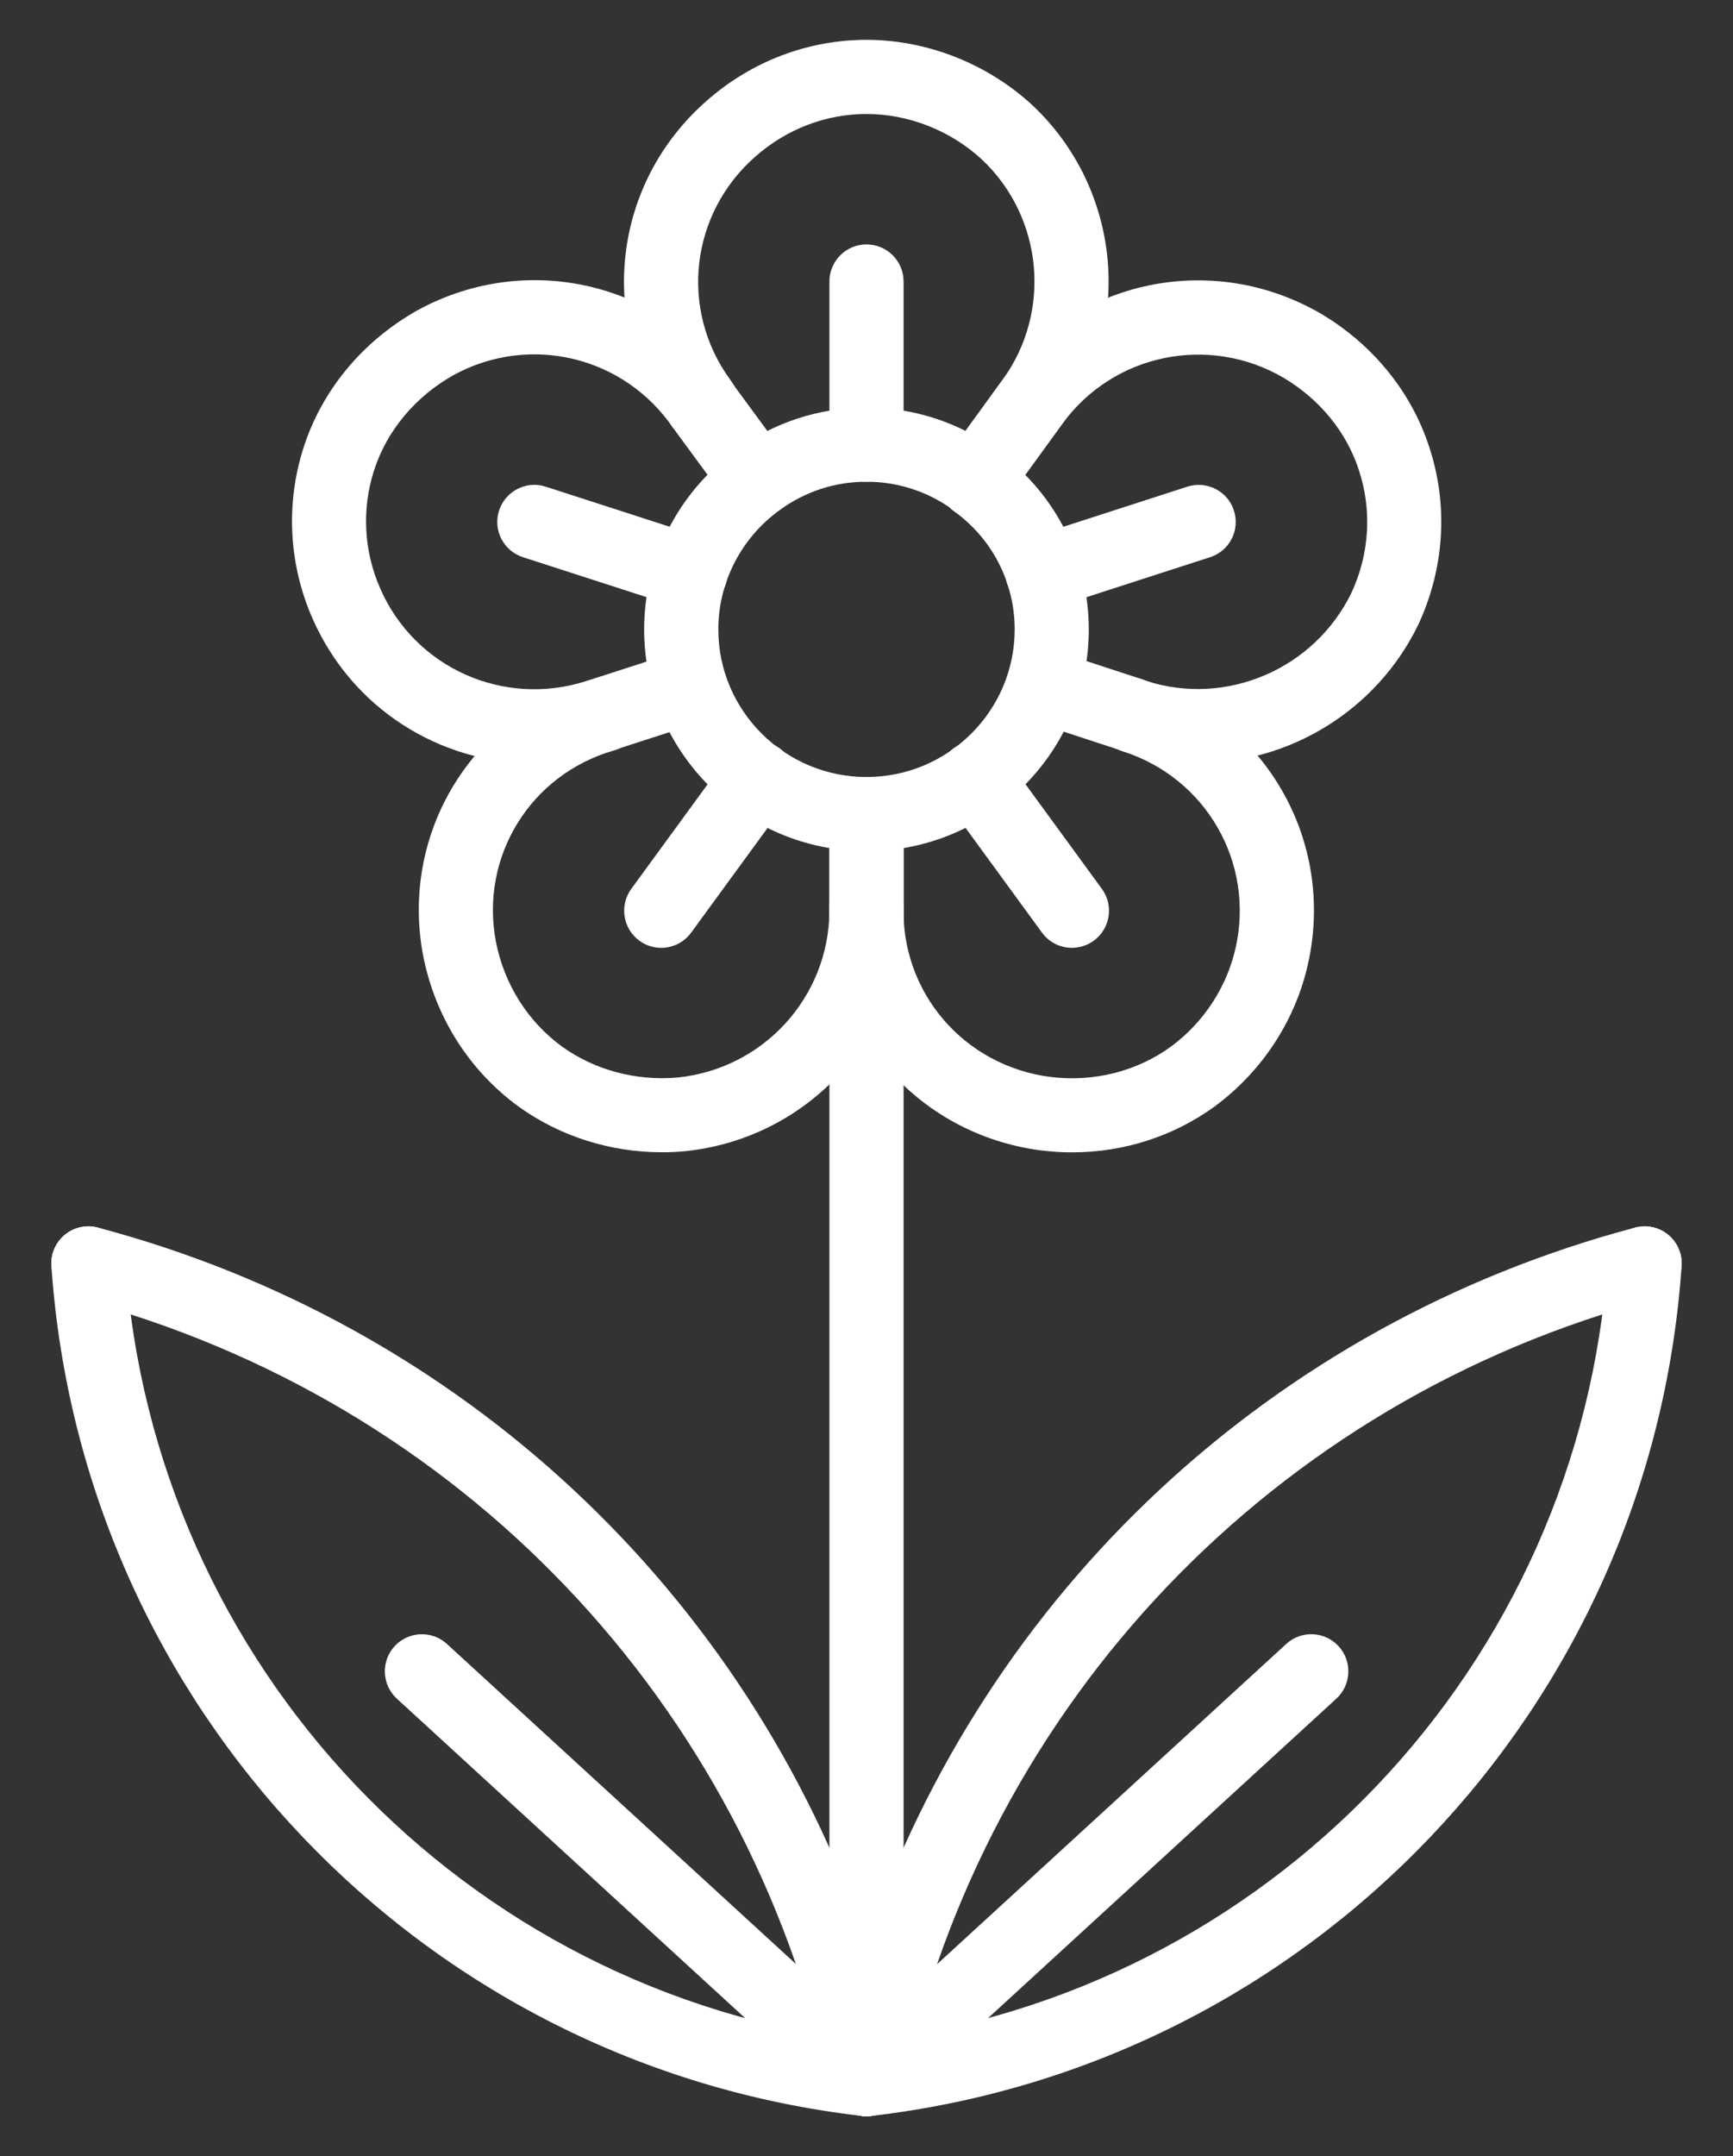 <?xml version="1.0" encoding="utf-8"?>
<!-- Generator: Adobe Illustrator 26.0.2, SVG Export Plug-In . SVG Version: 6.00 Build 0)  -->
<svg version="1.1" xmlns="http://www.w3.org/2000/svg" xmlns:xlink="http://www.w3.org/1999/xlink" x="0px" y="0px"
	 viewBox="0 0 210.74 262" style="enable-background:new 0 0 210.74 262;" xml:space="preserve">
<rect x="0" y="0" width="210.74" height="262" fill="#333333" stroke="none"/>
<style type="text/css">
	.st0{fill:#FFFFFF;}
</style>
<g id="Background">
</g>
<g id="Icons">
	<g>
		<g>
			<path class="st0" d="M105.37,103.43c-14.91,0-27.04-12.09-27.04-26.95c0-8.57,4.17-16.7,11.15-21.76
				c4.62-3.39,10.12-5.19,15.89-5.19c5.77,0,11.27,1.8,15.91,5.2c0.22,0.16,0.42,0.34,0.6,0.53c6.6,5,10.52,12.87,10.52,21.21
				C132.41,91.34,120.28,103.43,105.37,103.43z M105.37,58.54c-3.84,0-7.5,1.2-10.58,3.46c-4.67,3.38-7.44,8.79-7.44,14.48
				c0,9.89,8.09,17.94,18.02,17.94s18.02-8.05,18.02-17.94c0-5.71-2.76-11.07-7.38-14.35c-0.22-0.16-0.43-0.33-0.61-0.52
				C112.43,59.6,108.98,58.54,105.37,58.54z"/>
		</g>
		<g>
			<path class="st0" d="M88.5,61.04L82,52.2c-0.07-0.09-0.13-0.19-0.2-0.29l-0.36-0.58c-8.86-12.28-6.96-29.04,4.47-39.06
				c5.42-4.79,12.33-7.43,19.46-7.43c7.36,0,14.72,2.9,20.19,7.96c10.78,10.15,12.33,26.76,3.64,38.67l-6.94,9.55l-7.29-5.3
				l6.94-9.56c6.02-8.26,4.94-19.77-2.51-26.78c-3.79-3.51-8.92-5.53-14.04-5.53c-4.93,0-9.73,1.84-13.51,5.18
				c-7.94,6.97-9.25,18.63-3.04,27.13c0.07,0.09,0.13,0.18,0.19,0.28L89.37,47l6.39,8.7L88.5,61.04z"/>
		</g>
		<g>
			<path class="st0" d="M64.94,92.77c-11.44,0-22.14-6.65-26.95-17.64c-2.89-6.59-3.26-13.96-1.07-20.76
				c2.26-7,7.19-12.93,13.89-16.69c13.45-7.31,30-3.29,38.55,9.33l-7.46,5.06c-5.94-8.76-17.43-11.56-26.73-6.5
				c-4.66,2.62-8.12,6.74-9.68,11.58c-1.52,4.7-1.26,9.81,0.75,14.37c4.23,9.66,15.03,14.48,25.12,11.22l11.18-3.61l2.77,8.58
				l-11.18,3.61C71.08,92.3,67.98,92.77,64.94,92.77z"/>
		</g>
		<g>
			<path class="st0" d="M80.52,140.02c-6.3,0-12.39-1.92-17.43-5.53c-6.03-4.39-10.15-10.88-11.62-18.29
				c-2.89-15.02,6.03-29.49,20.76-33.69c2.39-0.68,4.89,0.7,5.57,3.1c0.68,2.39-0.71,4.89-3.1,5.57
				c-10.2,2.91-16.38,12.92-14.39,23.29c1.02,5.16,3.88,9.68,8.05,12.72c3.97,2.84,8.95,4.18,14,3.75
				c10.45-1.04,18.43-9.74,18.5-20.24V98.92c0-2.49,2.02-4.51,4.51-4.51c2.49,0,4.51,2.02,4.51,4.51v11.8
				c-0.1,15.15-11.57,27.68-26.68,29.18C82.3,139.98,81.41,140.02,80.52,140.02z"/>
		</g>
		<g>
			<path class="st0" d="M130.38,140.03c-1.24,0-2.49-0.08-3.75-0.23c-15.23-1.94-26.3-14.89-25.76-30.13l9.01,0.32
				c-0.37,10.56,7.31,19.53,17.87,20.88c5.25,0.64,10.46-0.66,14.63-3.68c4-2.95,6.81-7.24,7.88-12.03
				c2.31-10.33-3.56-20.57-13.66-23.84c-0.26-0.08-0.48-0.17-0.69-0.26l-10.5-3.44l2.81-8.56l10.46,3.42
				c0.24,0.08,0.46,0.16,0.67,0.25c14.58,4.71,23.04,19.49,19.71,34.39c-1.54,6.91-5.58,13.07-11.36,17.34
				C142.66,138.11,136.62,140.03,130.38,140.03z"/>
		</g>
		<g>
			<path class="st0" d="M145.62,92.74c-3.01,0-6.04-0.46-9.02-1.43c-0.25-0.08-0.47-0.17-0.68-0.25l2.74-8.59
				c0.26,0.08,0.48,0.17,0.69,0.26c9.74,3.17,20.45-1.41,24.97-10.65c2.2-4.69,2.55-10.01,0.94-14.91
				c-1.49-4.62-4.73-8.61-9.13-11.24c-9.12-5.34-20.71-2.96-26.93,5.55l-6.94,9.55l-7.29-5.3l6.94-9.56
				c8.97-12.27,25.64-15.71,38.81-8c6.31,3.78,10.95,9.53,13.1,16.21c2.32,7.07,1.83,14.74-1.38,21.59
				C167.33,86.43,156.71,92.74,145.62,92.74z"/>
		</g>
		<g>
			<path class="st0" d="M105.37,58.54c-2.49,0-4.51-2.02-4.51-4.51V34.21c0-2.49,2.02-4.51,4.51-4.51c2.49,0,4.51,2.02,4.51,4.51
				v19.83C109.88,56.53,107.86,58.54,105.37,58.54z"/>
		</g>
		<g>
			<path class="st0" d="M83.99,74.07c-0.46,0-0.93-0.07-1.39-0.22l-19.01-6.14c-2.37-0.77-3.67-3.31-2.9-5.67
				c0.77-2.37,3.31-3.67,5.67-2.9l19.01,6.14c2.37,0.77,3.67,3.31,2.9,5.67C87.66,72.86,85.89,74.07,83.99,74.07z"/>
		</g>
		<g>
			<path class="st0" d="M80.4,115.18c-0.92,0-1.85-0.28-2.65-0.87c-2.01-1.47-2.45-4.29-0.98-6.3l11.75-16.09
				c1.47-2.01,4.29-2.45,6.3-0.98c2.01,1.47,2.45,4.29,0.98,6.3l-11.75,16.09C83.16,114.54,81.79,115.18,80.4,115.18z"/>
		</g>
		<g>
			<path class="st0" d="M130.35,115.18c-1.39,0-2.76-0.64-3.64-1.85l-11.75-16.09c-1.47-2.01-1.03-4.83,0.98-6.3
				c2.01-1.47,4.83-1.03,6.3,0.98l11.75,16.09c1.47,2.01,1.03,4.83-0.98,6.3C132.2,114.89,131.27,115.18,130.35,115.18z"/>
		</g>
		<g>
			<path class="st0" d="M126.77,74.07c-1.9,0-3.67-1.21-4.29-3.12c-0.77-2.37,0.53-4.91,2.9-5.67l19-6.14
				c2.37-0.76,4.91,0.53,5.67,2.9c0.77,2.37-0.53,4.91-2.9,5.67l-19,6.14C127.7,74,127.23,74.07,126.77,74.07z"/>
		</g>
		<g>
			<path class="st0" d="M105.37,257.16c-2.49,0-4.51-2.02-4.51-4.51V98.92c0-2.49,2.02-4.51,4.51-4.51c2.49,0,4.51,2.02,4.51,4.51
				v153.74C109.88,255.15,107.86,257.16,105.37,257.16z"/>
		</g>
		<g>
			<path class="st0" d="M105.37,257.16c-2.12,0-3.96-1.48-4.4-3.55c-10.12-46.77-45.13-83.45-91.38-95.73
				c-2.4-0.64-3.84-3.11-3.2-5.51c0.64-2.4,3.11-3.84,5.51-3.2c44.21,11.73,78.83,44.29,93.47,86.76
				c14.64-42.47,49.26-75.03,93.47-86.76c2.4-0.64,4.87,0.79,5.51,3.2c0.64,2.41-0.79,4.87-3.2,5.51
				c-46.24,12.28-81.26,48.96-91.38,95.73C109.33,255.68,107.49,257.16,105.37,257.16z"/>
		</g>
		<g>
			<path class="st0" d="M105.37,257.16c-0.17,0-0.34-0.01-0.52-0.03c-53.46-6.16-94.93-49.6-98.6-103.3
				c-0.17-2.48,1.71-4.63,4.19-4.8c2.47-0.17,4.63,1.71,4.8,4.19c3.37,49.19,41.23,89.02,90.13,94.9
				c48.9-5.88,86.76-45.71,90.13-94.9c0.17-2.48,2.33-4.35,4.8-4.19c2.48,0.17,4.36,2.32,4.19,4.8
				c-3.67,53.7-45.14,97.14-98.6,103.3C105.72,257.15,105.54,257.16,105.37,257.16z"/>
		</g>
		<g>
			<path class="st0" d="M105.37,257.16c-1.09,0-2.18-0.39-3.04-1.18l-54.07-49.56c-1.83-1.68-1.96-4.53-0.28-6.37
				c1.68-1.83,4.53-1.96,6.37-0.28l51.03,46.77l51.03-46.77c1.83-1.68,4.69-1.56,6.37,0.28c1.68,1.83,1.56,4.69-0.28,6.37
				l-54.07,49.56C107.56,256.77,106.46,257.16,105.37,257.16z"/>
		</g>
	</g>
</g>
</svg>
